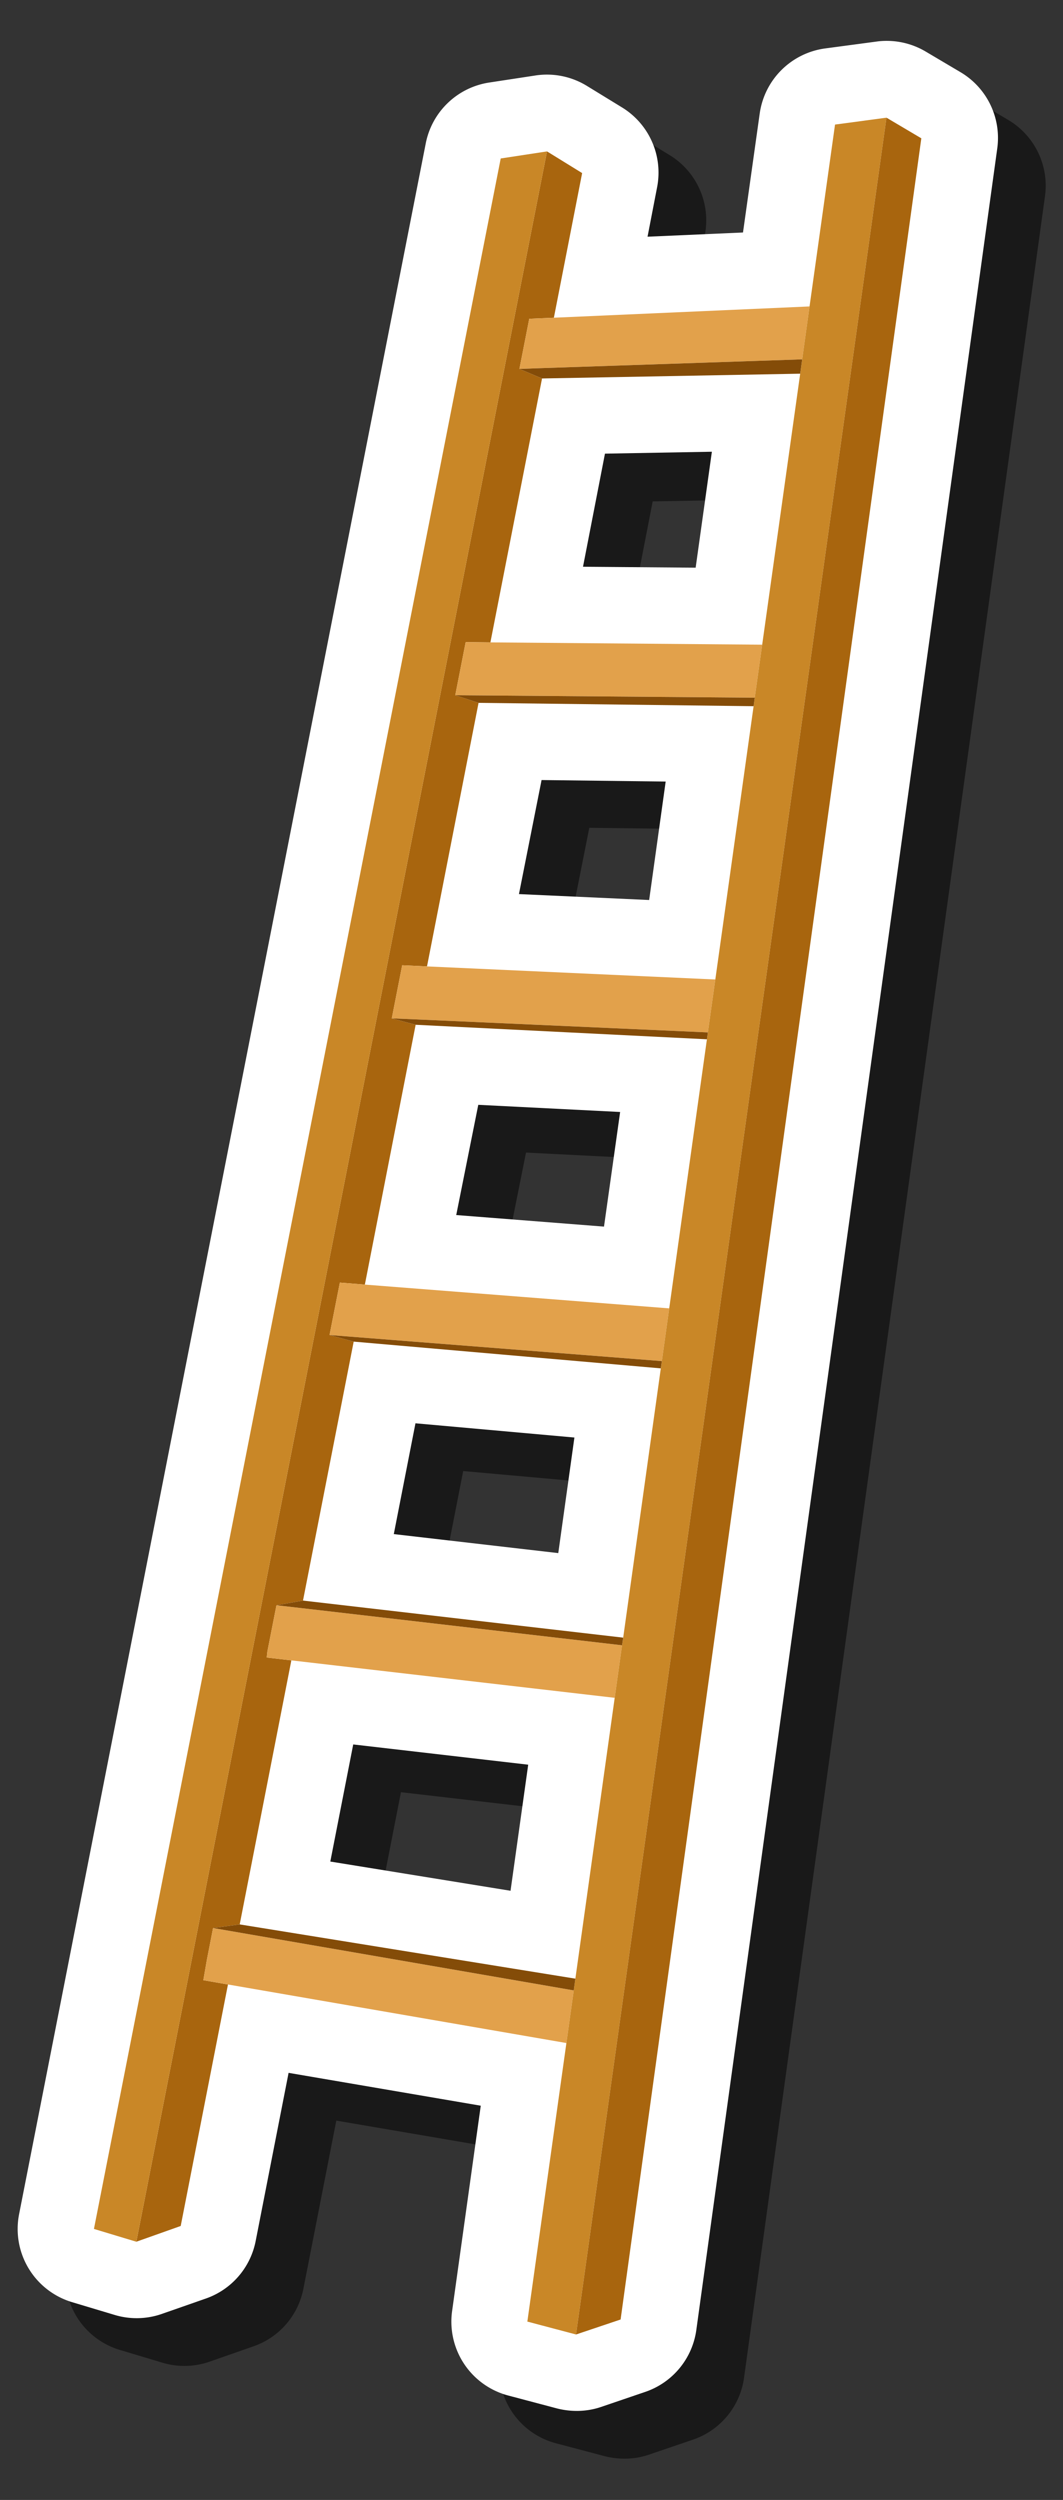 <svg id="e670a61c-ed4b-49f3-a669-5d57e6bfa527" data-name="Layer 1" xmlns="http://www.w3.org/2000/svg" width="111.35" height="261.71" viewBox="0 0 111.35 261.71">
  <rect x="0" y="0" width="111.35" height="261.71" fill="#333333" stroke="none"/>
  <defs>
    <style>
      .e691a8b8-1a74-4cf5-82c7-0d4715c18f70 {
        opacity: 0.5;
      }

      .e9f1a6a6-aed3-4330-9b4d-3ea63e19131a {
        fill: #fff;
      }

      .e831fa48-616a-49a2-b99c-6ee3448ddb33 {
        fill: #a8650e;
      }

      .b2fafc09-ad6b-4671-8321-e95e55e5d9cb {
        fill: #c98727;
      }

      .b55eaa3f-420d-4ced-8c84-e92d1a7a066d {
        fill: #e2a14b;
      }

      .b422eff4-2244-45a6-a886-095973eb853f {
        fill: #844c08;
      }
    </style>
  </defs>
  <g>
    <path class="e691a8b8-1a74-4cf5-82c7-0d4715c18f70" d="M65.34,257.39a8.33,8.33,0,0,1-2-.26l-5.1-1.35a8,8,0,0,1-5.88-8.85l3-21.49L35.23,222l-3.45,17.61a8,8,0,0,1-5.17,6L22,247.22a8,8,0,0,1-5,.12L12.53,246A8,8,0,0,1,7,236.8L49.6,20a8,8,0,0,1,6.65-6.36l4.85-.74A8,8,0,0,1,66.49,14l3.69,2.26a8,8,0,0,1,3.65,8.35l-1,5.17,10-.44,1.75-12.45a8,8,0,0,1,6.86-6.82l5.39-.72a7.55,7.55,0,0,1,1.06-.07,8,8,0,0,1,4.08,1.12l3.65,2.16a8,8,0,0,1,3.84,8L77.94,248.92a8,8,0,0,1-5.38,6.49L67.89,257A7.88,7.88,0,0,1,65.34,257.39Zm-6.86-54.45,1.85-13.2L42,187.62l-2.4,12.26Zm5-35.35,1.69-12.1L48.52,154,46.25,165.6Zm4.79-34.18,1.69-12-14.86-.75L52.79,132.2ZM73,99.22l1.73-12.4-13-.16L59.36,98.6Zm4.87-34.79,1.7-12.14-11.2.2L66.07,64.33Z"/>
    <path class="e9f1a6a6-aed3-4330-9b4d-3ea63e19131a" d="M60.34,252.39a8.33,8.33,0,0,1-2-.26l-5.1-1.35a8,8,0,0,1-5.88-8.85l3-21.49L30.23,217l-3.45,17.61a8,8,0,0,1-5.17,6L17,242.22a8,8,0,0,1-5,.12L7.53,241A8,8,0,0,1,2,231.8L44.6,15a8,8,0,0,1,6.65-6.36l4.85-.74A8,8,0,0,1,61.49,9l3.69,2.26a8,8,0,0,1,3.65,8.35l-1,5.17,10-.44,1.75-12.45a8,8,0,0,1,6.86-6.82l5.39-.72a7.55,7.55,0,0,1,1.06-.07,8,8,0,0,1,4.08,1.12l3.65,2.16a8,8,0,0,1,3.84,8L72.94,243.92a8,8,0,0,1-5.38,6.49L62.89,252A7.88,7.88,0,0,1,60.34,252.39Zm-6.86-54.45,1.85-13.2L37,182.62l-2.4,12.26Zm5-35.35,1.69-12.1L43.52,149,41.25,160.6Zm4.79-34.18,1.69-12-14.86-.75L47.79,127.2ZM68,94.22l1.73-12.4-13-.16L54.36,93.6Zm4.87-34.79,1.7-12.14-11.2.2L61.07,59.33Z"/>
    <g>
      <polygon class="e831fa48-616a-49a2-b99c-6ee3448ddb33" points="21.67 205.17 22.32 201.84 25.11 201.46 30.52 173.82 27.94 173.52 28.01 172.88 28.96 168.05 31.74 167.56 31.74 167.56 37.05 140.45 34.52 139.76 35.6 134.27 38.22 134.48 43.54 107.28 41.04 106.61 42.13 101.05 44.73 101.17 50.13 73.58 47.69 72.78 48.78 67.22 51.37 67.25 56.78 39.62 54.41 38.62 55.44 33.37 58.02 33.26 60.98 18.12 57.3 15.85 14.28 234.68 18.93 233.03 23.88 207.75 21.3 207.3 21.67 205.17"/>
      <polygon class="b2fafc09-ad6b-4671-8321-e95e55e5d9cb" points="52.45 16.59 9.84 233.34 14.28 234.68 57.3 15.85 52.45 16.59"/>
      <polygon class="b55eaa3f-420d-4ced-8c84-e92d1a7a066d" points="22.32 201.84 21.67 205.17 21.3 207.3 23.88 207.75 59.33 213.88 60.1 208.37 22.32 201.84"/>
      <polygon class="b55eaa3f-420d-4ced-8c84-e92d1a7a066d" points="28.96 168.05 28.01 172.88 27.94 173.52 30.52 173.82 64.39 177.74 65.16 172.24 31.59 168.35 28.96 168.05"/>
      <polygon class="b55eaa3f-420d-4ced-8c84-e92d1a7a066d" points="35.6 134.27 34.52 139.76 69.33 142.49 70.1 136.97 38.22 134.48 35.6 134.27"/>
      <polygon class="b55eaa3f-420d-4ced-8c84-e92d1a7a066d" points="42.13 101.05 41.04 106.61 43.65 106.72 74.15 108.08 74.93 102.54 44.73 101.17 42.13 101.05"/>
      <polygon class="b55eaa3f-420d-4ced-8c84-e92d1a7a066d" points="48.78 67.22 47.69 72.78 79.06 73.04 79.84 67.49 51.37 67.25 48.78 67.22"/>
      <polygon class="b55eaa3f-420d-4ced-8c84-e92d1a7a066d" points="54.41 38.62 56.99 38.53 84.03 37.62 84.8 32.08 58.02 33.26 55.44 33.37 54.41 38.62"/>
      <polygon class="b2fafc09-ad6b-4671-8321-e95e55e5d9cb" points="87.47 13.04 84.8 32.08 84.03 37.62 84.03 37.62 83.82 39.12 79.84 67.49 79.06 73.04 78.94 73.93 74.93 102.54 74.15 108.08 74.05 108.8 70.1 136.97 69.33 142.49 69.22 143.25 65.28 171.44 65.16 172.24 64.39 177.74 60.27 207.14 60.1 208.37 59.33 213.88 55.24 243.04 60.34 244.39 92.86 12.32 87.47 13.04"/>
      <polygon class="e831fa48-616a-49a2-b99c-6ee3448ddb33" points="92.86 12.32 60.34 244.39 65.01 242.82 96.51 14.48 92.86 12.32"/>
      <polygon class="b422eff4-2244-45a6-a886-095973eb853f" points="54.41 38.62 56.78 39.62 83.82 39.12 84.03 37.62 84.03 37.62 56.99 38.53 54.41 38.62"/>
      <polygon class="b422eff4-2244-45a6-a886-095973eb853f" points="50.13 73.58 78.94 73.93 79.06 73.04 47.69 72.78 50.13 73.58"/>
      <polygon class="b422eff4-2244-45a6-a886-095973eb853f" points="41.04 106.61 43.54 107.28 74.05 108.8 74.15 108.08 43.65 106.72 41.04 106.61"/>
      <polygon class="b422eff4-2244-45a6-a886-095973eb853f" points="22.32 201.84 60.1 208.37 60.27 207.14 25.11 201.46 22.32 201.84"/>
      <polygon class="b422eff4-2244-45a6-a886-095973eb853f" points="31.74 167.56 28.96 168.05 31.59 168.35 65.16 172.24 65.28 171.44 31.74 167.56 31.74 167.56"/>
      <polygon class="b422eff4-2244-45a6-a886-095973eb853f" points="37.05 140.45 69.22 143.25 69.33 142.49 34.52 139.76 37.05 140.45"/>
    </g>
  </g>
</svg>
